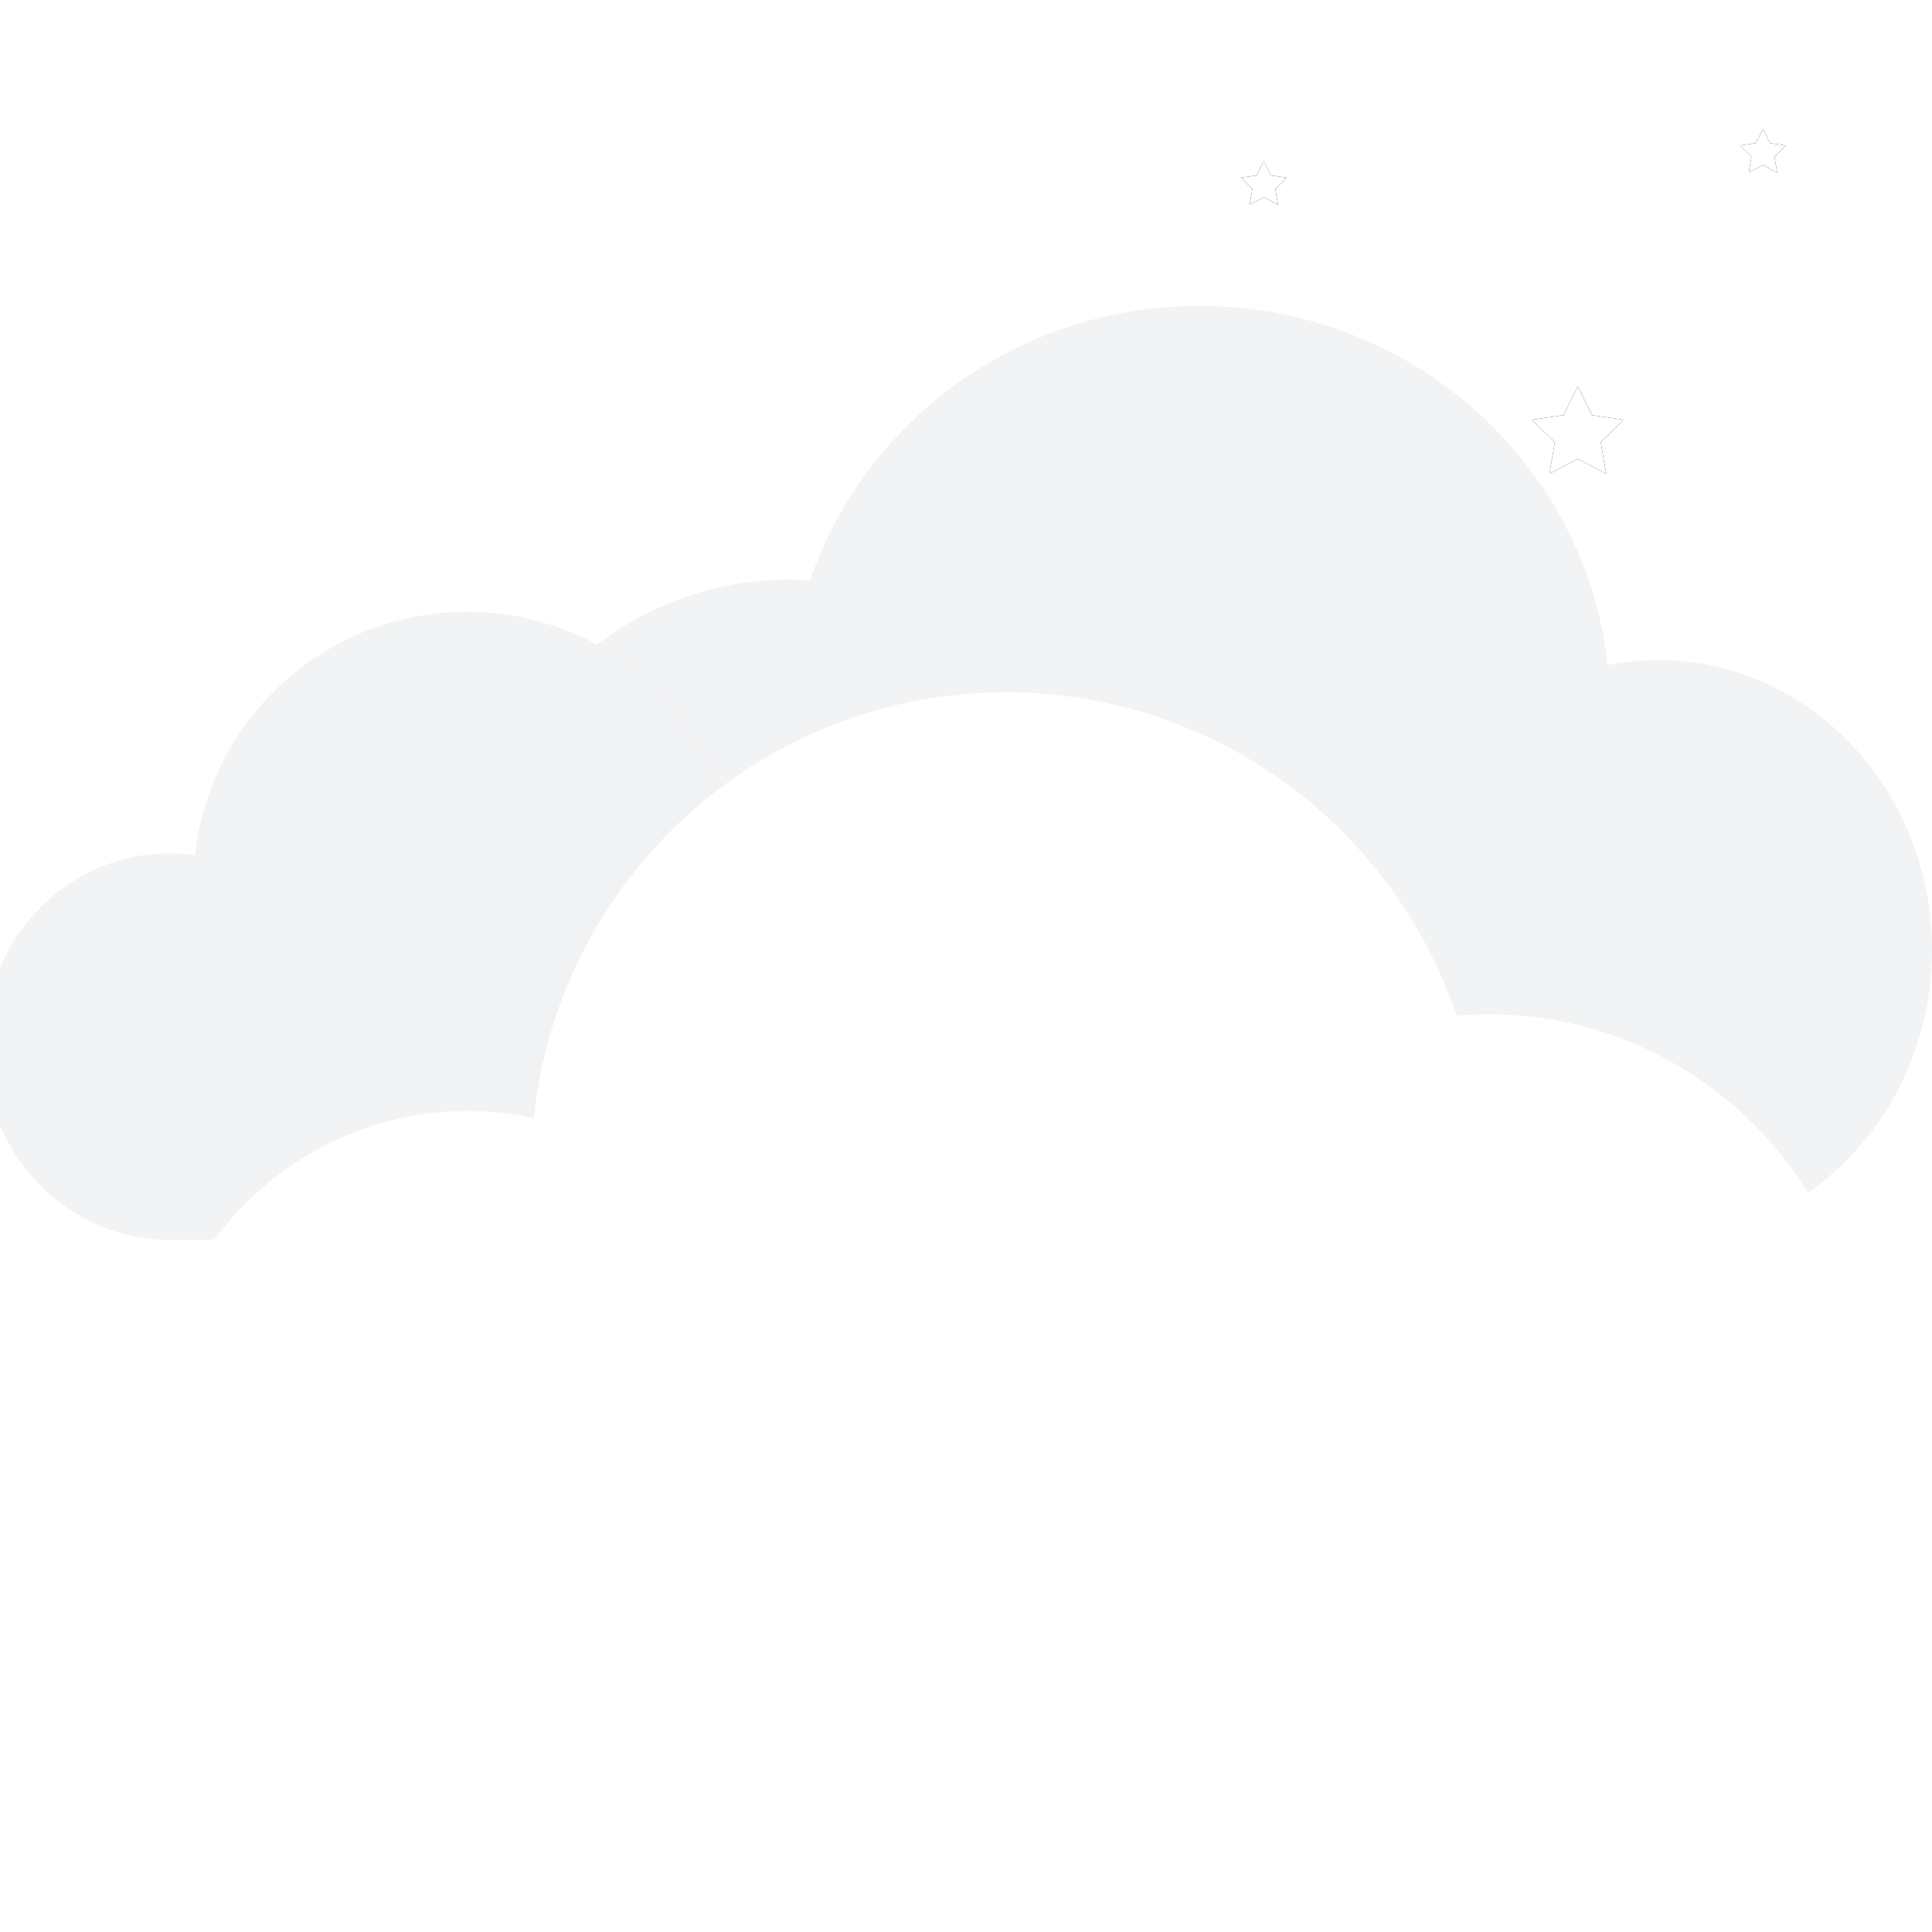 <?xml version="1.0" encoding="UTF-8"?>
<svg width="120px" height="120px" viewBox="0 0 120 120" version="1.1" xmlns="http://www.w3.org/2000/svg" xmlns:xlink="http://www.w3.org/1999/xlink">
    <!-- Generator: Sketch 60.1 (88133) - https://sketch.com -->
    <title>c04n</title>
    <desc>Created with Sketch.</desc>
    <defs>
        <polygon id="path-1" points="98 28.5 96.237 29.427 96.573 27.464 95.147 26.073 97.118 25.786 98 24 98.882 25.786 100.853 26.073 99.427 27.464 99.763 29.427"></polygon>
        <filter x="-91.7%" y="-96.0%" width="283.4%" height="275.2%" filterUnits="objectBoundingBox" id="filter-2">
            <feMorphology radius="0.5" operator="dilate" in="SourceAlpha" result="shadowSpreadOuter1"></feMorphology>
            <feOffset dx="0" dy="0" in="shadowSpreadOuter1" result="shadowOffsetOuter1"></feOffset>
            <feGaussianBlur stdDeviation="1" in="shadowOffsetOuter1" result="shadowBlurOuter1"></feGaussianBlur>
            <feColorMatrix values="0 0 0 0 1   0 0 0 0 1   0 0 0 0 1  0 0 0 0.205 0" type="matrix" in="shadowBlurOuter1"></feColorMatrix>
        </filter>
        <polygon id="path-3" points="78.5 12.25 77.618 12.714 77.787 11.732 77.073 11.036 78.059 10.893 78.5 10 78.941 10.893 79.927 11.036 79.213 11.732 79.382 12.714"></polygon>
        <filter x="-135.9%" y="-142.0%" width="371.7%" height="360.0%" filterUnits="objectBoundingBox" id="filter-4">
            <feMorphology radius="0.5" operator="dilate" in="SourceAlpha" result="shadowSpreadOuter1"></feMorphology>
            <feOffset dx="0" dy="0" in="shadowSpreadOuter1" result="shadowOffsetOuter1"></feOffset>
            <feGaussianBlur stdDeviation="0.5" in="shadowOffsetOuter1" result="shadowBlurOuter1"></feGaussianBlur>
            <feColorMatrix values="0 0 0 0 1   0 0 0 0 1   0 0 0 0 1  0 0 0 0.205 0" type="matrix" in="shadowBlurOuter1"></feColorMatrix>
        </filter>
        <polygon id="path-5" points="109.5 10.25 108.618 10.714 108.787 9.732 108.073 9.036 109.059 8.893 109.5 8 109.941 8.893 110.927 9.036 110.213 9.732 110.382 10.714"></polygon>
        <filter x="-135.9%" y="-142.0%" width="371.7%" height="360.0%" filterUnits="objectBoundingBox" id="filter-6">
            <feMorphology radius="0.5" operator="dilate" in="SourceAlpha" result="shadowSpreadOuter1"></feMorphology>
            <feOffset dx="0" dy="0" in="shadowSpreadOuter1" result="shadowOffsetOuter1"></feOffset>
            <feGaussianBlur stdDeviation="0.5" in="shadowOffsetOuter1" result="shadowBlurOuter1"></feGaussianBlur>
            <feColorMatrix values="0 0 0 0 1   0 0 0 0 1   0 0 0 0 1  0 0 0 0.205 0" type="matrix" in="shadowBlurOuter1"></feColorMatrix>
        </filter>
    </defs>
    <g id="c04n" stroke="none" stroke-width="1" fill="none" fill-rule="evenodd">
        <g id="Star">
            <use fill="black" fill-opacity="1" filter="url(#filter-2)" xlink:href="#path-1"></use>
            <use fill="#FFFFFF" fill-rule="evenodd" xlink:href="#path-1"></use>
        </g>
        <g id="Star">
            <use fill="black" fill-opacity="1" filter="url(#filter-4)" xlink:href="#path-3"></use>
            <use fill="#FFFFFF" fill-rule="evenodd" xlink:href="#path-3"></use>
        </g>
        <g id="Star">
            <use fill="black" fill-opacity="1" filter="url(#filter-6)" xlink:href="#path-5"></use>
            <use fill="#FFFFFF" fill-rule="evenodd" xlink:href="#path-5"></use>
        </g>
        <path d="M46,77 C36.611,77 29,68.941 29,59 C29,49.059 36.611,41 46,41 C47.075,41 48.127,41.106 49.146,41.308 C50.515,28.767 61.344,19 74.5,19 C85.746,19 95.292,26.137 98.682,36.044 C99.117,36.015 99.557,36 100,36 C111.046,36 120,45.178 120,56.5 C120,67.478 111.581,76.44 101.001,76.975 L101,77 Z" id="cloud-copy" fill="#F1F2F3" opacity="0.9" transform="translate(74.5, 48) scale(-1, 1) translate(-74.5, -48) "></path>
        <path d="M10,77 L10,76.989 C3.881,76.716 -1,71.453 -1,65 C-1,58.373 4.149,53 10.5,53 C11.044,53 11.58,53.039 12.104,53.116 C13.04,44.614 20.248,38 29,38 C36.312,38 42.545,42.616 44.945,49.093 C45.455,49.031 45.974,49 46.5,49 C53.956,49 60,55.268 60,63 C60,70.558 54.225,76.717 47.001,76.991 L47,77 L10,77 Z" id="cloud-copy" fill="#F1F2F3" opacity="0.9"></path>
        <path d="M29,111 C17.954,111 9,101.598 9,90 C9,78.402 17.954,69 29,69 C30.425,69 31.816,69.157 33.157,69.454 C34.68,54.593 47.236,43 62.5,43 C75.502,43 86.539,51.411 90.467,63.089 C91.137,63.03 91.815,63 92.5,63 C105.479,63 116,73.745 116,87 C116,100.084 105.748,110.722 93.001,110.995 L93,111 Z" id="cloud" fill="#FFFFFF"></path>
    </g>
</svg>